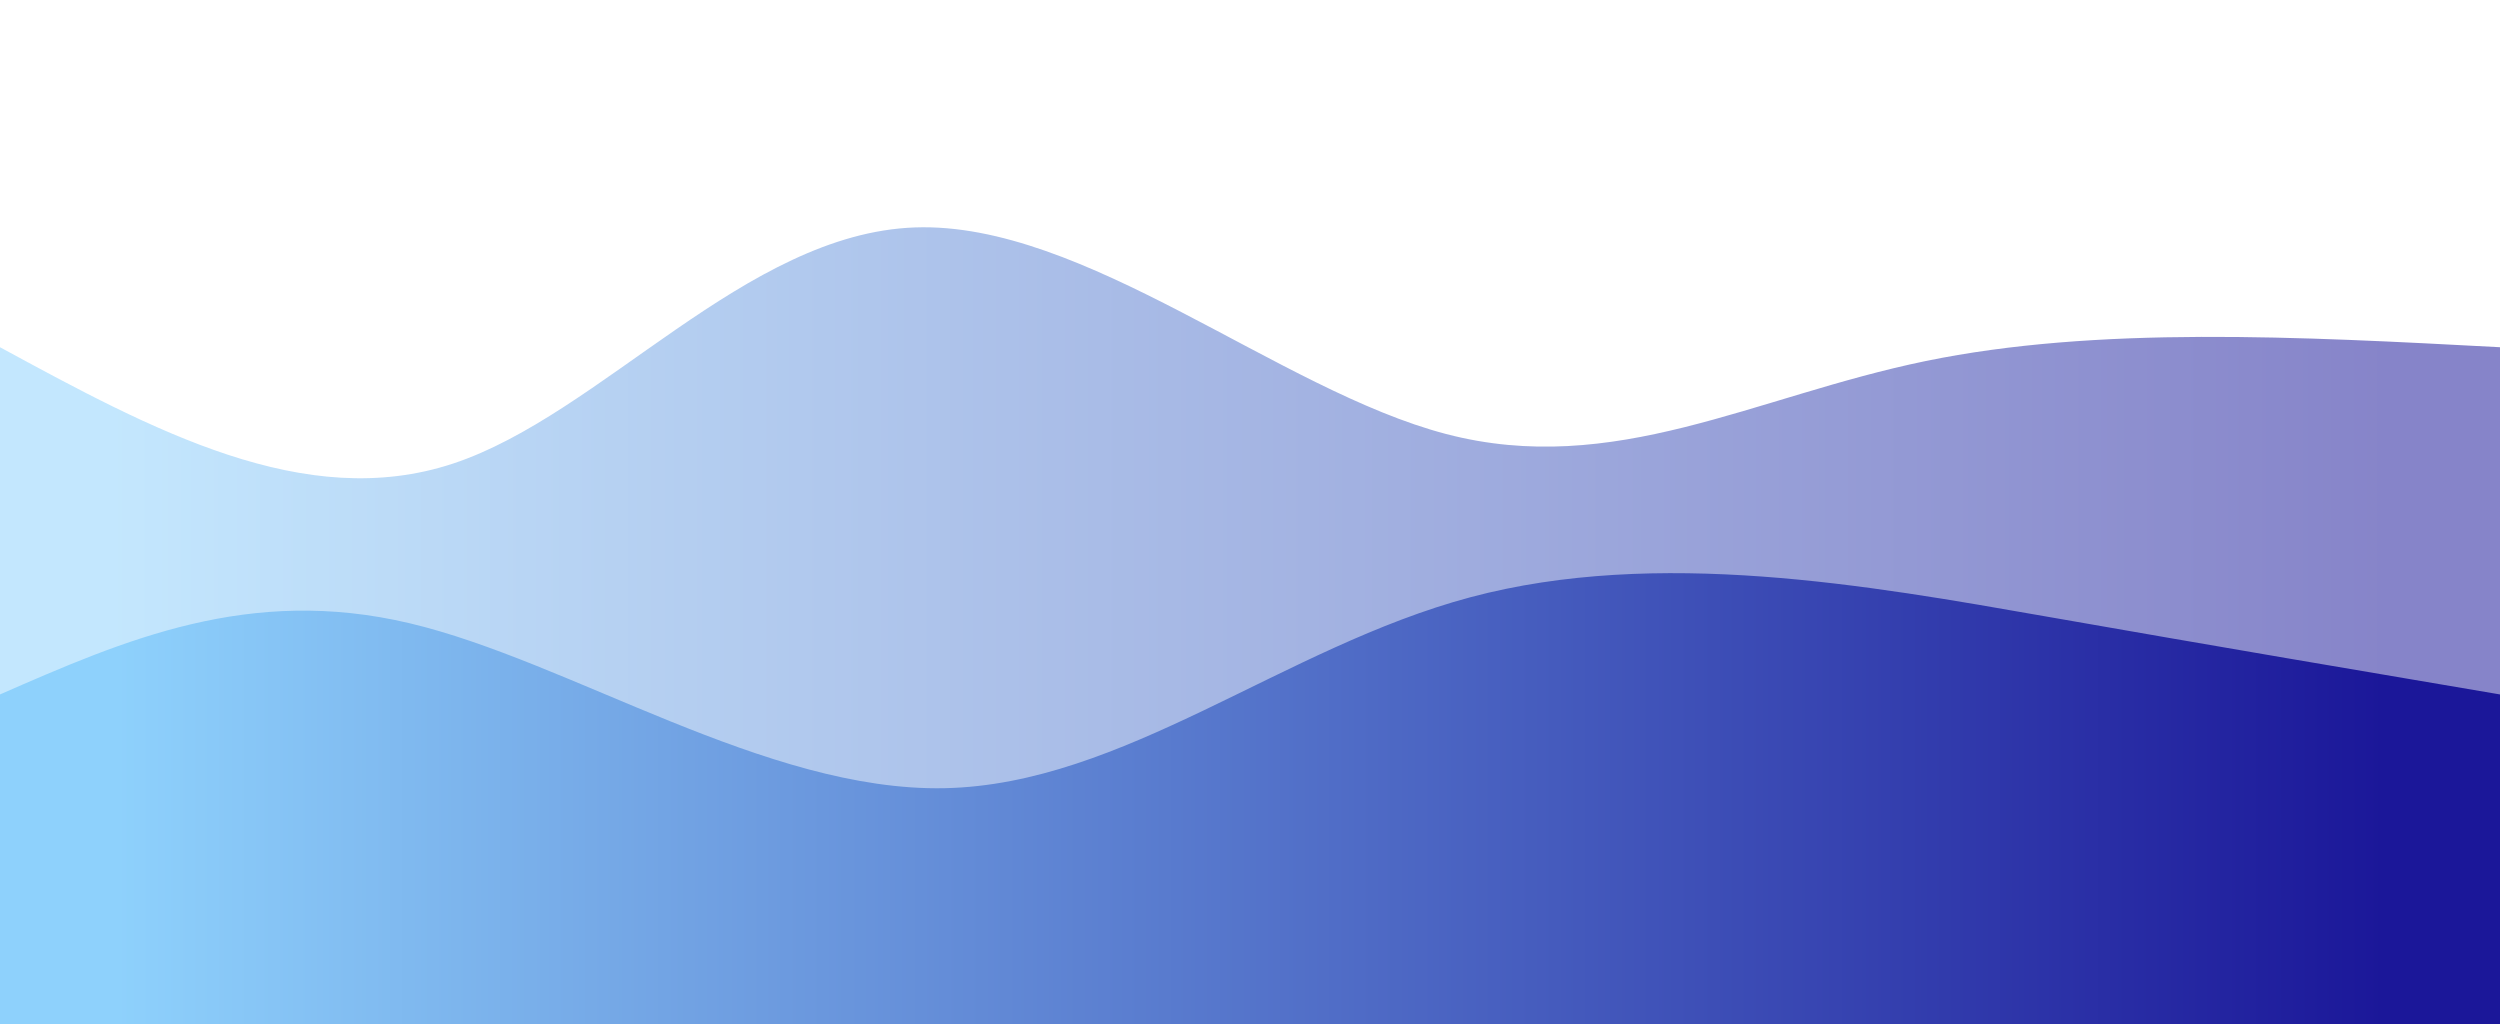 <svg width="100%" height="100%" id="svg" viewBox="0 0 1440 590" xmlns="http://www.w3.org/2000/svg" class="transition duration-300 ease-in-out delay-150"><defs><linearGradient id="gradient" x1="0%" y1="50%" x2="100%" y2="50%"><stop offset="5%" stop-color="#8ed1fc"></stop><stop offset="95%" stop-color="#1b1799"></stop></linearGradient></defs><path d="M 0,600 C 0,600 0,200 0,200 C 87.789,247.646 175.579,295.292 261,267 C 346.421,238.708 429.474,134.478 527,131 C 624.526,127.522 736.526,224.794 833,250 C 929.474,275.206 1010.421,228.344 1109,208 C 1207.579,187.656 1323.789,193.828 1440,200 C 1440,200 1440,600 1440,600 Z" stroke="none" stroke-width="0" fill="url(#gradient)" fill-opacity="0.53" class="transition-all duration-300 ease-in-out delay-150 path-0"></path><defs><linearGradient id="gradient" x1="0%" y1="50%" x2="100%" y2="50%"><stop offset="5%" stop-color="#8ed1fc"></stop><stop offset="95%" stop-color="#1b1799"></stop></linearGradient></defs><path d="M 0,600 C 0,600 0,400 0,400 C 71.828,368.565 143.656,337.129 236,359 C 328.344,380.871 441.206,456.048 544,454 C 646.794,451.952 739.522,372.679 847,344 C 954.478,315.321 1076.708,337.234 1178,355 C 1279.292,372.766 1359.646,386.383 1440,400 C 1440,400 1440,600 1440,600 Z" stroke="none" stroke-width="0" fill="url(#gradient)" fill-opacity="1" class="transition-all duration-300 ease-in-out delay-150 path-1"></path></svg>
